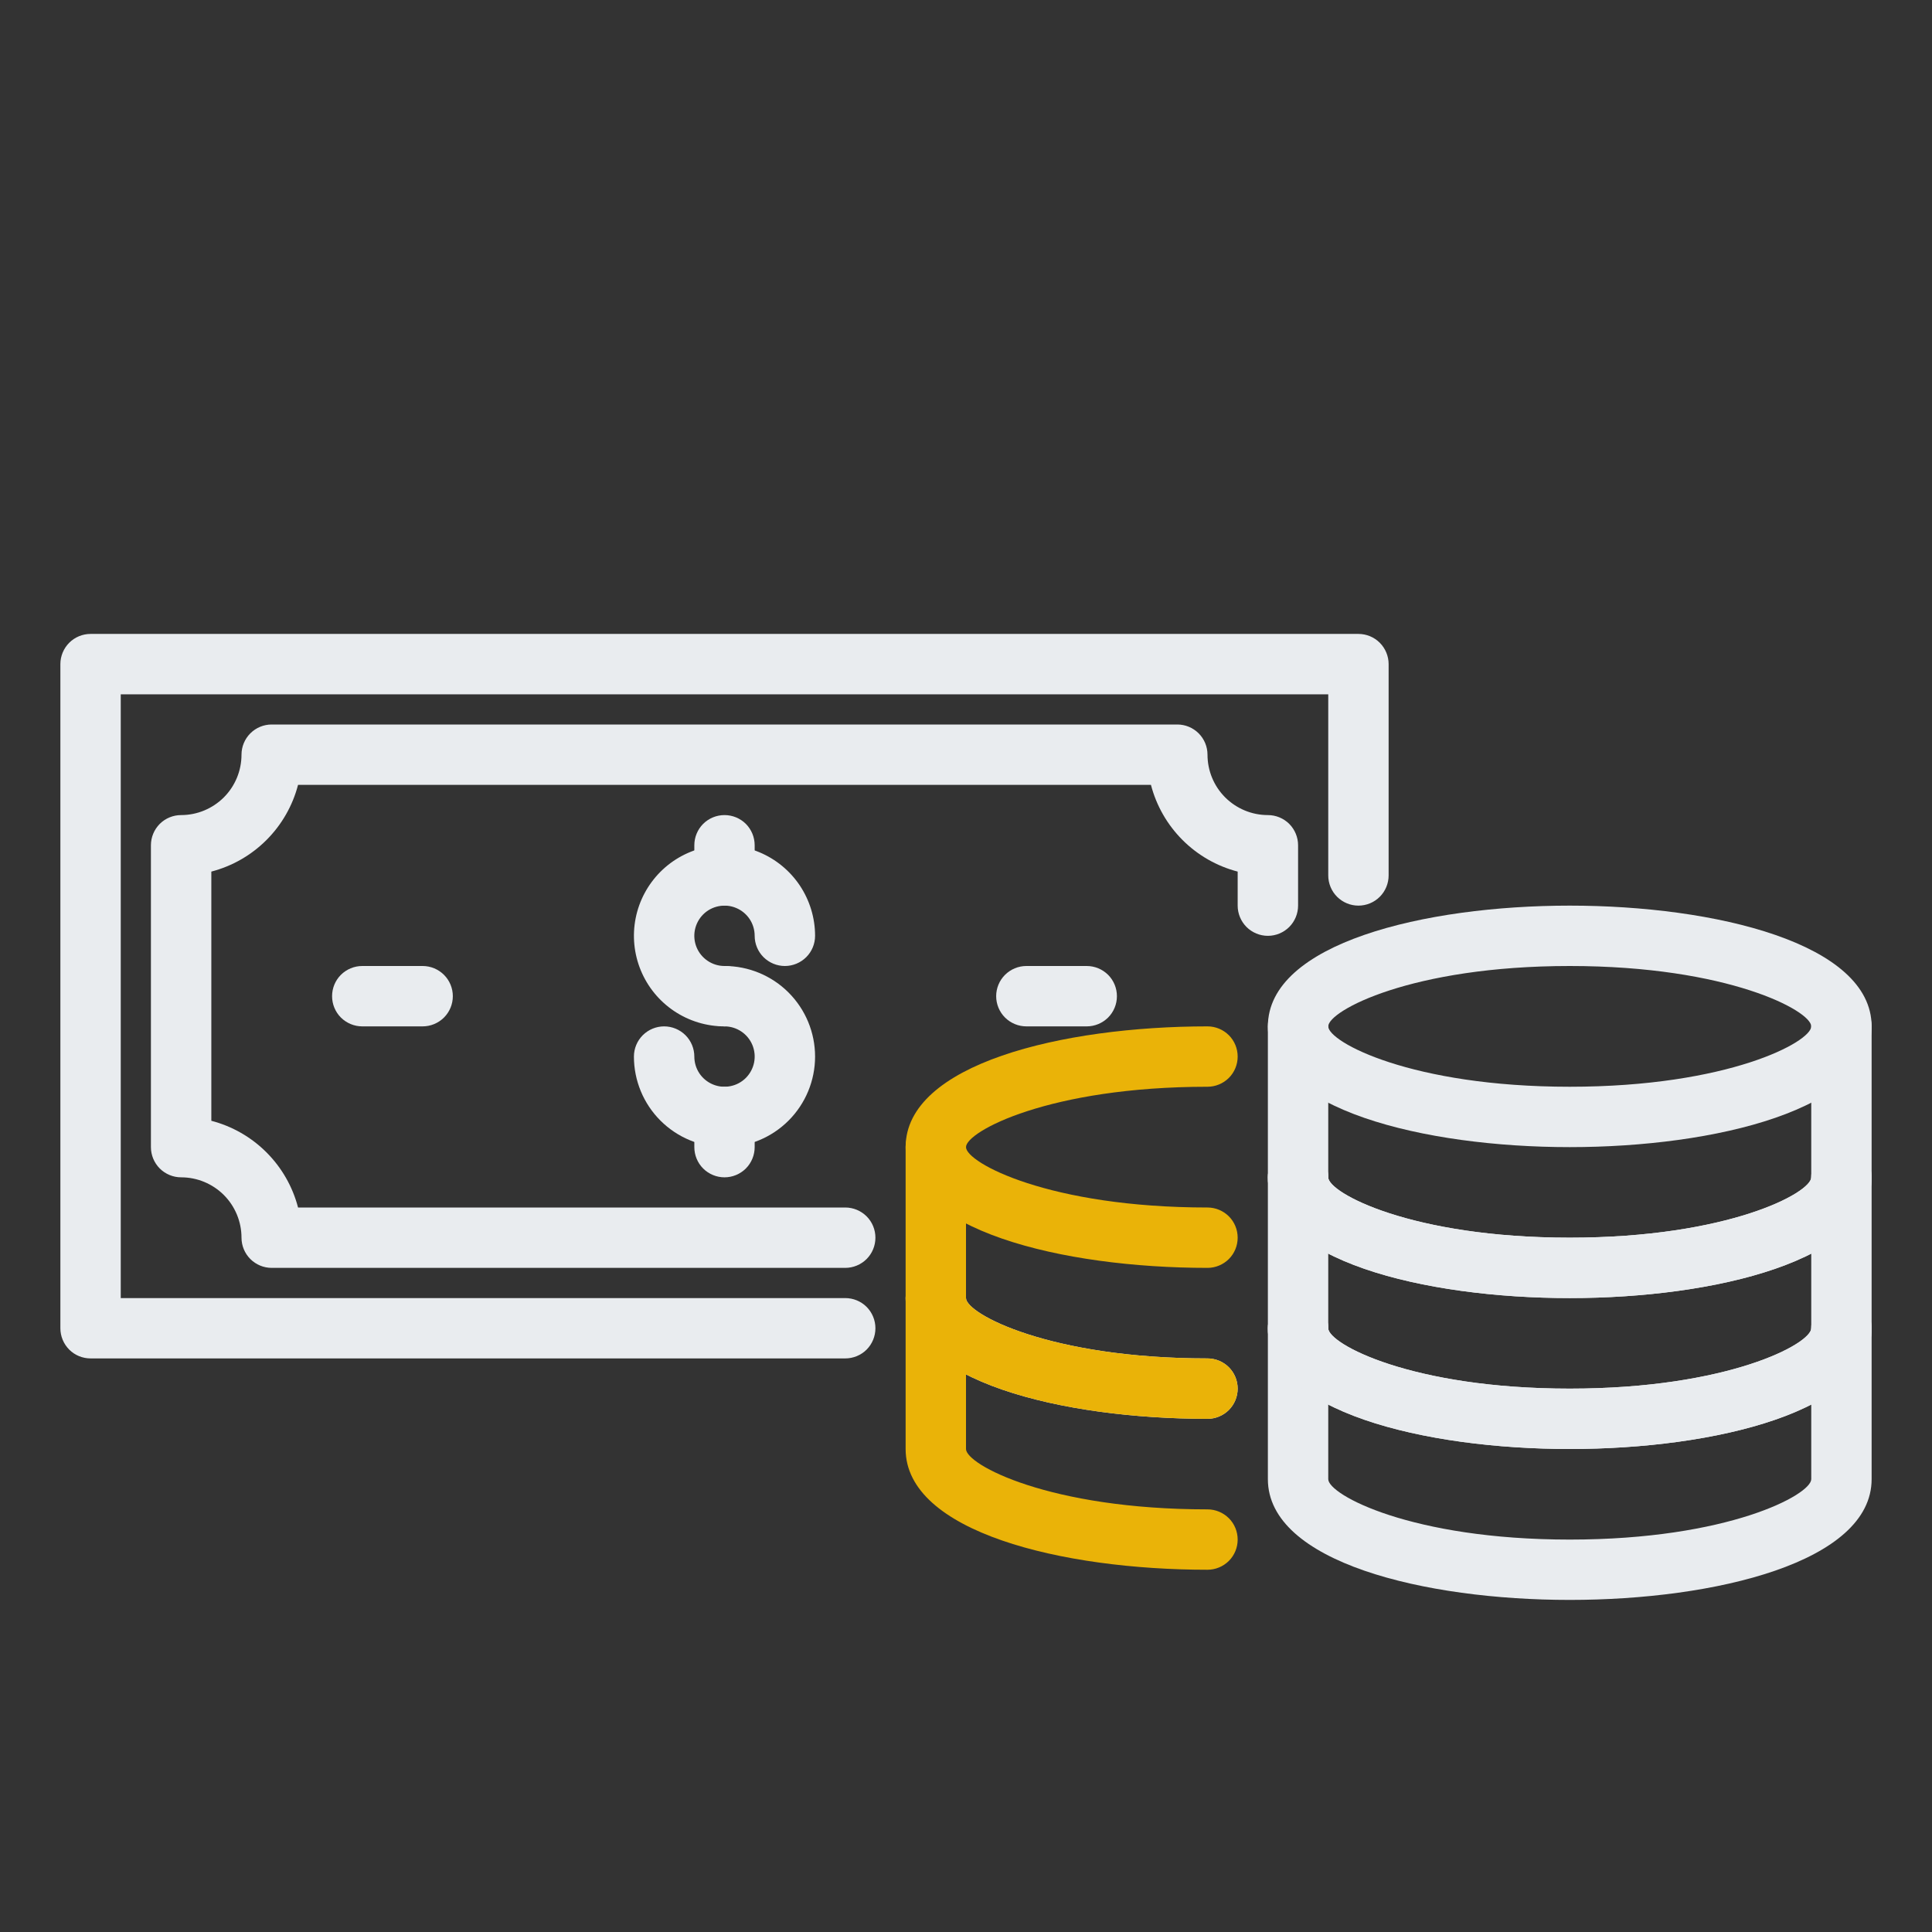 <svg width="52" height="52" viewBox="0 0 52 52" fill="none" xmlns="http://www.w3.org/2000/svg">
<rect x="0" y="0" width="52" height="52" fill="#333333" stroke="none"/>
<g id="Frame">
<g id="Group">
<path id="Vector" d="M22.75 36.562H2.438C2.222 36.562 2.015 36.477 1.863 36.325C1.711 36.172 1.625 35.965 1.625 35.75V17.875C1.625 17.66 1.711 17.453 1.863 17.3C2.015 17.148 2.222 17.062 2.438 17.062H36.562C36.778 17.062 36.985 17.148 37.137 17.3C37.289 17.453 37.375 17.66 37.375 17.875V23.562C37.375 23.778 37.289 23.985 37.137 24.137C36.985 24.289 36.778 24.375 36.562 24.375C36.347 24.375 36.14 24.289 35.988 24.137C35.836 23.985 35.75 23.778 35.75 23.562V18.688H3.25V34.938H22.75C22.965 34.938 23.172 35.023 23.325 35.175C23.477 35.328 23.562 35.535 23.562 35.75C23.562 35.965 23.477 36.172 23.325 36.325C23.172 36.477 22.965 36.562 22.75 36.562Z" fill="#E9ECEF"/>
<path id="Vector_2" d="M22.75 34.125H7.312C7.097 34.125 6.89 34.039 6.738 33.887C6.586 33.735 6.5 33.528 6.5 33.312C6.5 32.882 6.329 32.468 6.024 32.163C5.719 31.859 5.306 31.688 4.875 31.688C4.66 31.688 4.453 31.602 4.3 31.45C4.148 31.297 4.062 31.09 4.062 30.875V22.75C4.062 22.535 4.148 22.328 4.3 22.175C4.453 22.023 4.66 21.938 4.875 21.938C5.306 21.938 5.719 21.766 6.024 21.462C6.329 21.157 6.5 20.744 6.5 20.312C6.5 20.097 6.586 19.89 6.738 19.738C6.89 19.586 7.097 19.5 7.312 19.5H31.688C31.903 19.5 32.11 19.586 32.262 19.738C32.414 19.89 32.5 20.097 32.5 20.312C32.5 20.744 32.671 21.157 32.976 21.462C33.281 21.766 33.694 21.938 34.125 21.938C34.34 21.938 34.547 22.023 34.7 22.175C34.852 22.328 34.938 22.535 34.938 22.75V24.375C34.938 24.59 34.852 24.797 34.7 24.95C34.547 25.102 34.34 25.188 34.125 25.188C33.91 25.188 33.703 25.102 33.55 24.95C33.398 24.797 33.312 24.59 33.312 24.375V23.459C32.751 23.313 32.239 23.02 31.828 22.609C31.418 22.199 31.124 21.687 30.978 21.125H8.022C7.876 21.687 7.582 22.199 7.172 22.609C6.761 23.02 6.249 23.313 5.688 23.459V30.166C6.249 30.312 6.761 30.605 7.172 31.016C7.582 31.426 7.876 31.938 8.022 32.5H22.75C22.965 32.5 23.172 32.586 23.325 32.738C23.477 32.89 23.562 33.097 23.562 33.312C23.562 33.528 23.477 33.735 23.325 33.887C23.172 34.039 22.965 34.125 22.75 34.125Z" fill="#E9ECEF"/>
<path id="Vector_3" d="M19.5 27.625C19.018 27.625 18.547 27.482 18.146 27.214C17.745 26.946 17.433 26.566 17.248 26.12C17.064 25.675 17.015 25.185 17.109 24.712C17.203 24.239 17.436 23.805 17.776 23.464C18.117 23.123 18.552 22.891 19.024 22.797C19.497 22.703 19.987 22.751 20.433 22.936C20.878 23.12 21.259 23.433 21.527 23.833C21.794 24.234 21.938 24.705 21.938 25.188C21.938 25.403 21.852 25.61 21.7 25.762C21.547 25.914 21.34 26 21.125 26C20.91 26 20.703 25.914 20.55 25.762C20.398 25.61 20.312 25.403 20.312 25.188C20.312 25.027 20.265 24.87 20.176 24.736C20.086 24.602 19.959 24.498 19.811 24.437C19.663 24.375 19.499 24.359 19.341 24.391C19.184 24.422 19.039 24.499 18.925 24.613C18.812 24.727 18.735 24.871 18.703 25.029C18.672 25.187 18.688 25.35 18.749 25.498C18.811 25.647 18.915 25.774 19.049 25.863C19.182 25.952 19.339 26 19.5 26C19.715 26 19.922 26.086 20.075 26.238C20.227 26.39 20.312 26.597 20.312 26.812C20.312 27.028 20.227 27.235 20.075 27.387C19.922 27.539 19.715 27.625 19.5 27.625Z" fill="#E9ECEF"/>
<path id="Vector_4" d="M19.5 30.875C18.854 30.875 18.233 30.618 17.776 30.161C17.319 29.704 17.062 29.084 17.062 28.438C17.062 28.222 17.148 28.015 17.3 27.863C17.453 27.711 17.66 27.625 17.875 27.625C18.09 27.625 18.297 27.711 18.45 27.863C18.602 28.015 18.688 28.222 18.688 28.438C18.688 28.598 18.735 28.755 18.824 28.889C18.914 29.023 19.041 29.127 19.189 29.188C19.337 29.25 19.501 29.266 19.659 29.234C19.816 29.203 19.961 29.126 20.075 29.012C20.188 28.898 20.265 28.754 20.297 28.596C20.328 28.438 20.312 28.275 20.251 28.127C20.189 27.978 20.085 27.851 19.951 27.762C19.818 27.673 19.661 27.625 19.5 27.625C19.285 27.625 19.078 27.539 18.925 27.387C18.773 27.235 18.688 27.028 18.688 26.812C18.688 26.597 18.773 26.39 18.925 26.238C19.078 26.086 19.285 26 19.5 26C20.146 26 20.767 26.257 21.224 26.714C21.681 27.171 21.938 27.791 21.938 28.438C21.938 29.084 21.681 29.704 21.224 30.161C20.767 30.618 20.146 30.875 19.5 30.875ZM19.5 24.375C19.285 24.375 19.078 24.289 18.925 24.137C18.773 23.985 18.688 23.778 18.688 23.562V22.75C18.688 22.535 18.773 22.328 18.925 22.175C19.078 22.023 19.285 21.938 19.5 21.938C19.715 21.938 19.922 22.023 20.075 22.175C20.227 22.328 20.312 22.535 20.312 22.75V23.562C20.312 23.778 20.227 23.985 20.075 24.137C19.922 24.289 19.715 24.375 19.5 24.375Z" fill="#E9ECEF"/>
<path id="Vector_5" d="M19.5 31.688C19.285 31.688 19.078 31.602 18.925 31.45C18.773 31.297 18.688 31.09 18.688 30.875V30.062C18.688 29.847 18.773 29.64 18.925 29.488C19.078 29.336 19.285 29.25 19.5 29.25C19.715 29.25 19.922 29.336 20.075 29.488C20.227 29.64 20.312 29.847 20.312 30.062V30.875C20.312 31.09 20.227 31.297 20.075 31.45C19.922 31.602 19.715 31.688 19.5 31.688ZM29.25 27.625H27.625C27.41 27.625 27.203 27.539 27.05 27.387C26.898 27.235 26.812 27.028 26.812 26.812C26.812 26.597 26.898 26.39 27.05 26.238C27.203 26.086 27.41 26 27.625 26H29.25C29.465 26 29.672 26.086 29.825 26.238C29.977 26.39 30.062 26.597 30.062 26.812C30.062 27.028 29.977 27.235 29.825 27.387C29.672 27.539 29.465 27.625 29.25 27.625ZM11.375 27.625H9.75C9.535 27.625 9.328 27.539 9.175 27.387C9.023 27.235 8.938 27.028 8.938 26.812C8.938 26.597 9.023 26.39 9.175 26.238C9.328 26.086 9.535 26 9.75 26H11.375C11.591 26 11.797 26.086 11.95 26.238C12.102 26.39 12.188 26.597 12.188 26.812C12.188 27.028 12.102 27.235 11.95 27.387C11.797 27.539 11.591 27.625 11.375 27.625ZM42.25 39C38.337 39 34.125 37.983 34.125 35.75C34.125 35.535 34.211 35.328 34.363 35.175C34.515 35.023 34.722 34.938 34.938 34.938C35.153 34.938 35.36 35.023 35.512 35.175C35.664 35.328 35.75 35.535 35.75 35.75C35.75 36.168 37.985 37.375 42.25 37.375C46.515 37.375 48.75 36.168 48.75 35.75C48.75 35.535 48.836 35.328 48.988 35.175C49.14 35.023 49.347 34.938 49.562 34.938C49.778 34.938 49.985 35.023 50.137 35.175C50.289 35.328 50.375 35.535 50.375 35.75C50.375 37.983 46.163 39 42.25 39Z" fill="#E9ECEF"/>
<path id="Vector_6" d="M42.25 43.062C38.337 43.062 34.125 42.045 34.125 39.812V35.75C34.125 35.535 34.211 35.328 34.363 35.175C34.515 35.023 34.722 34.938 34.938 34.938C35.153 34.938 35.36 35.023 35.512 35.175C35.664 35.328 35.75 35.535 35.75 35.75V39.812C35.75 40.23 37.985 41.438 42.25 41.438C46.515 41.438 48.75 40.23 48.75 39.812V35.75C48.75 35.535 48.836 35.328 48.988 35.175C49.14 35.023 49.347 34.938 49.562 34.938C49.778 34.938 49.985 35.023 50.137 35.175C50.289 35.328 50.375 35.535 50.375 35.75V39.812C50.375 42.045 46.163 43.062 42.25 43.062Z" fill="#E9ECEF"/>
<path id="Vector_7" d="M42.25 34.938C38.337 34.938 34.125 33.92 34.125 31.688C34.125 31.472 34.211 31.265 34.363 31.113C34.515 30.961 34.722 30.875 34.938 30.875C35.153 30.875 35.36 30.961 35.512 31.113C35.664 31.265 35.75 31.472 35.75 31.688C35.75 32.105 37.985 33.312 42.25 33.312C46.515 33.312 48.75 32.105 48.75 31.688C48.75 31.472 48.836 31.265 48.988 31.113C49.14 30.961 49.347 30.875 49.562 30.875C49.778 30.875 49.985 30.961 50.137 31.113C50.289 31.265 50.375 31.472 50.375 31.688C50.375 33.92 46.163 34.938 42.25 34.938Z" fill="#E9ECEF"/>
<path id="Vector_8" d="M42.25 39C38.337 39 34.125 37.983 34.125 35.75V31.688C34.125 31.472 34.211 31.265 34.363 31.113C34.515 30.961 34.722 30.875 34.938 30.875C35.153 30.875 35.36 30.961 35.512 31.113C35.664 31.265 35.75 31.472 35.75 31.688V35.75C35.75 36.168 37.985 37.375 42.25 37.375C46.515 37.375 48.75 36.168 48.75 35.75V31.688C48.75 31.472 48.836 31.265 48.988 31.113C49.14 30.961 49.347 30.875 49.562 30.875C49.778 30.875 49.985 30.961 50.137 31.113C50.289 31.265 50.375 31.472 50.375 31.688V35.75C50.375 37.983 46.163 39 42.25 39Z" fill="#E9ECEF"/>
<path id="Vector_9" d="M42.25 30.875C38.337 30.875 34.125 29.858 34.125 27.625C34.125 25.392 38.337 24.375 42.25 24.375C46.163 24.375 50.375 25.392 50.375 27.625C50.375 29.858 46.163 30.875 42.25 30.875ZM42.25 26C37.985 26 35.75 27.207 35.75 27.625C35.75 28.043 37.985 29.25 42.25 29.25C46.515 29.25 48.75 28.043 48.75 27.625C48.75 27.207 46.515 26 42.25 26Z" fill="#E9ECEF"/>
<path id="Vector_10" d="M42.25 34.938C38.337 34.938 34.125 33.92 34.125 31.688V27.625C34.125 27.41 34.211 27.203 34.363 27.05C34.515 26.898 34.722 26.812 34.938 26.812C35.153 26.812 35.36 26.898 35.512 27.05C35.664 27.203 35.75 27.41 35.75 27.625V31.688C35.75 32.105 37.985 33.312 42.25 33.312C46.515 33.312 48.75 32.105 48.75 31.688V27.625C48.75 27.41 48.836 27.203 48.988 27.05C49.14 26.898 49.347 26.812 49.562 26.812C49.778 26.812 49.985 26.898 50.137 27.05C50.289 27.203 50.375 27.41 50.375 27.625V31.688C50.375 33.92 46.163 34.938 42.25 34.938ZM32.5 38.188C28.587 38.188 24.375 37.17 24.375 34.938C24.375 34.722 24.461 34.515 24.613 34.363C24.765 34.211 24.972 34.125 25.188 34.125C25.403 34.125 25.61 34.211 25.762 34.363C25.914 34.515 26 34.722 26 34.938C26 35.355 28.235 36.562 32.5 36.562C32.715 36.562 32.922 36.648 33.075 36.8C33.227 36.953 33.312 37.16 33.312 37.375C33.312 37.59 33.227 37.797 33.075 37.95C32.922 38.102 32.715 38.188 32.5 38.188Z" fill="#E9ECEF"/>
<path id="Vector_11" d="M32.5 42.25C28.587 42.25 24.375 41.233 24.375 39V34.938C24.375 34.722 24.461 34.515 24.613 34.363C24.765 34.211 24.972 34.125 25.188 34.125C25.403 34.125 25.61 34.211 25.762 34.363C25.914 34.515 26 34.722 26 34.938V39C26 39.418 28.235 40.625 32.5 40.625C32.715 40.625 32.922 40.711 33.075 40.863C33.227 41.015 33.312 41.222 33.312 41.438C33.312 41.653 33.227 41.86 33.075 42.012C32.922 42.164 32.715 42.25 32.5 42.25ZM32.5 34.125C28.587 34.125 24.375 33.108 24.375 30.875C24.375 28.642 28.587 27.625 32.5 27.625C32.715 27.625 32.922 27.711 33.075 27.863C33.227 28.015 33.312 28.222 33.312 28.438C33.312 28.653 33.227 28.86 33.075 29.012C32.922 29.164 32.715 29.25 32.5 29.25C28.235 29.25 26 30.457 26 30.875C26 31.293 28.235 32.5 32.5 32.5C32.715 32.5 32.922 32.586 33.075 32.738C33.227 32.89 33.312 33.097 33.312 33.312C33.312 33.528 33.227 33.735 33.075 33.887C32.922 34.039 32.715 34.125 32.5 34.125Z" fill="#EAB308"/>
<path id="Vector_12" d="M32.5 38.188C28.587 38.188 24.375 37.17 24.375 34.938V30.875C24.375 30.66 24.461 30.453 24.613 30.3C24.765 30.148 24.972 30.062 25.188 30.062C25.403 30.062 25.61 30.148 25.762 30.3C25.914 30.453 26 30.66 26 30.875V34.938C26 35.355 28.235 36.562 32.5 36.562C32.715 36.562 32.922 36.648 33.075 36.8C33.227 36.953 33.312 37.16 33.312 37.375C33.312 37.59 33.227 37.797 33.075 37.95C32.922 38.102 32.715 38.188 32.5 38.188Z" fill="#EAB308"/>
</g>
</g>
</svg>
